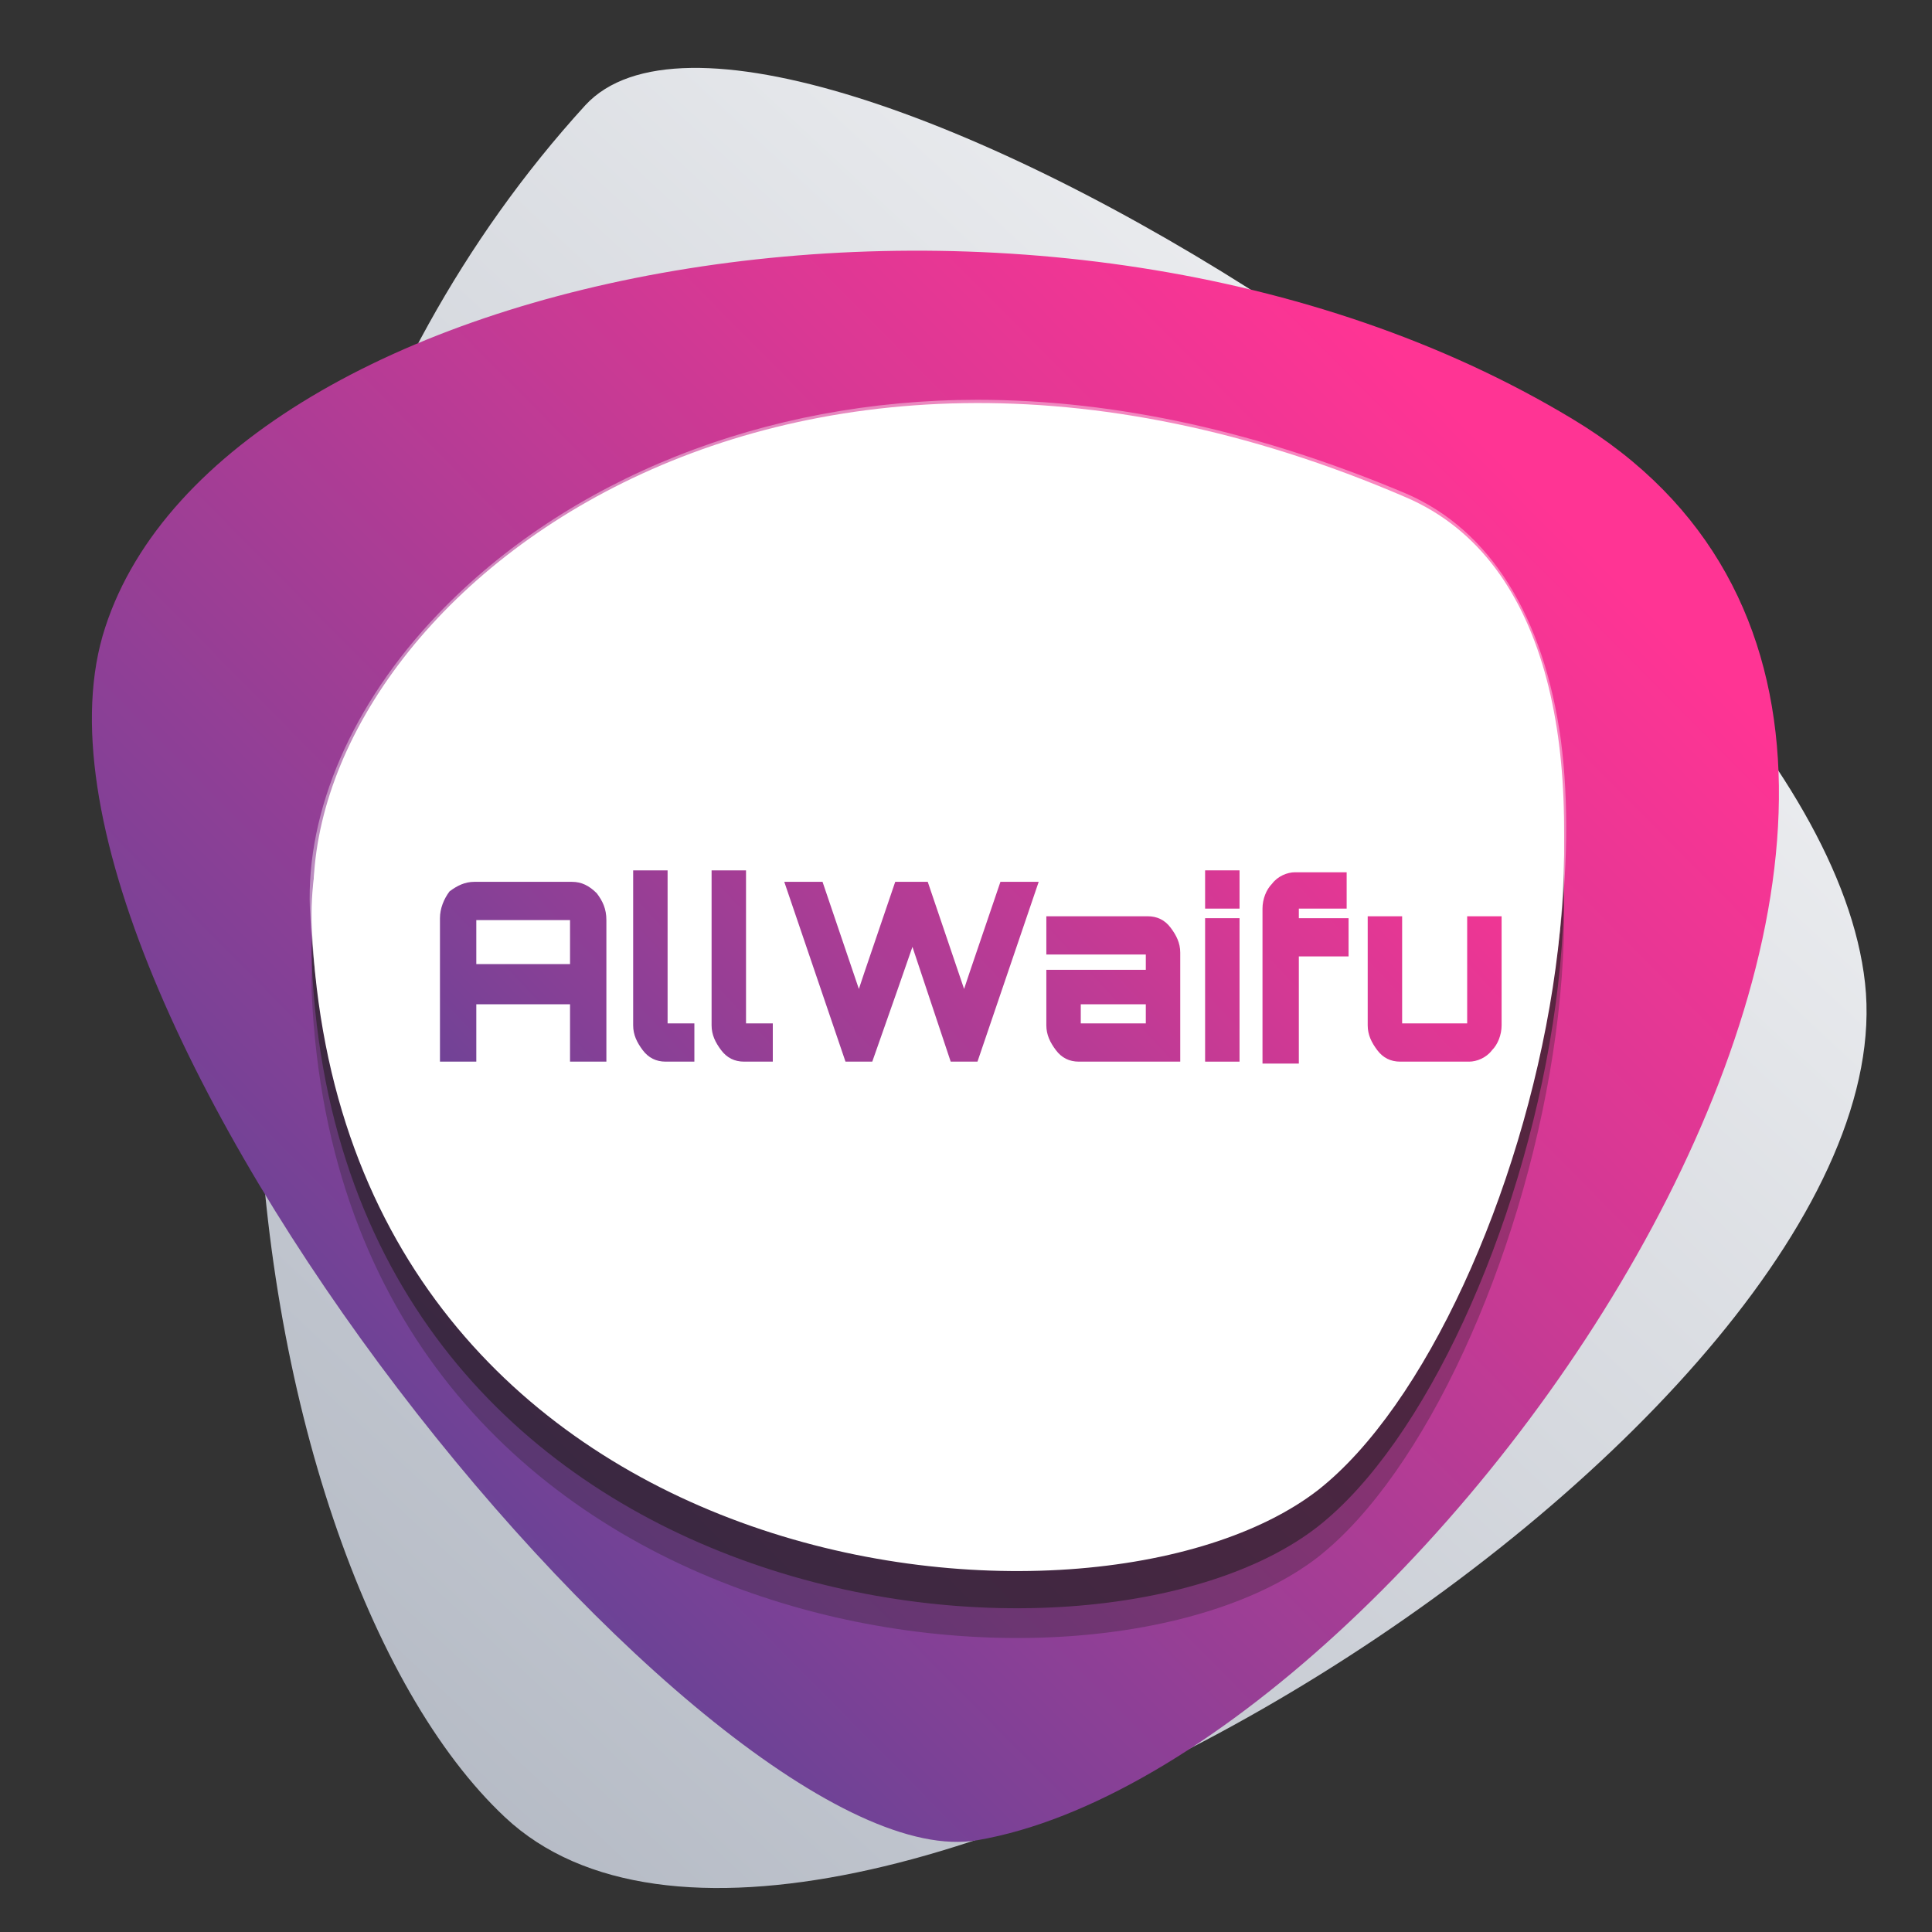 <?xml version="1.0" encoding="utf-8"?>
<!-- Generator: Adobe Illustrator 19.2.1, SVG Export Plug-In . SVG Version: 6.00 Build 0)  -->
<svg version="1.1" id="Layer_1" xmlns="http://www.w3.org/2000/svg" xmlns:xlink="http://www.w3.org/1999/xlink" x="0px" y="0px"
	 viewBox="0 0 101 101" style="enable-background:new 0 0 101 101;" xml:space="preserve">
<rect x="0" y="0" width="101" height="101" fill="#333333" stroke="none"/>
<style type="text/css">
	.st0{fill-rule:evenodd;clip-rule:evenodd;fill:url(#SVGID_1_);}
	.st1{fill:url(#SVGID_2_);}
	.st2{fill:url(#SVGID_3_);}
	.st3{fill:url(#SVGID_4_);}
	.st4{fill:url(#SVGID_5_);}
	.st5{opacity:0.3;fill:#231F20;}
	.st6{opacity:0.6;fill:#231F20;}
	.st7{fill:#FFFFFF;}
	.st8{opacity:0.4;}
	.st9{fill:url(#SVGID_6_);}
	.st10{fill:url(#SVGID_7_);}
	.st11{fill:url(#SVGID_8_);}
	.st12{fill:url(#SVGID_9_);}
	.st13{fill:url(#SVGID_10_);}
	.st14{fill:url(#SVGID_11_);}
	.st15{fill:url(#SVGID_12_);}
	.st16{fill:url(#SVGID_13_);}
</style>
<radialGradient id="SVGID_1_" cx="-432.789" cy="6366.212" r="0" gradientTransform="matrix(1.342 0 0 0.179 446.411 -1033.788)" gradientUnits="userSpaceOnUse">
	<stop  offset="0" style="stop-color:#E2E5E2"/>
	<stop  offset="0.201" style="stop-color:#EFF1EE"/>
	<stop  offset="0.286" style="stop-color:#F6F7F5"/>
	<stop  offset="0.382" style="stop-color:#F8F9F7"/>
	<stop  offset="1" style="stop-color:#FFFFFE"/>
</radialGradient>
<path class="st0" d="M-134.3,108.9"/>
<g>
	<g>
		<linearGradient id="SVGID_2_" gradientUnits="userSpaceOnUse" x1="-35.126" y1="51.434" x2="-35.126" y2="51.434">
			<stop  offset="0" style="stop-color:#B1B7C2"/>
			<stop  offset="1" style="stop-color:#FFFFFF"/>
		</linearGradient>
		<path class="st1" d="M-35.1,51.4"/>
		<linearGradient id="SVGID_3_" gradientUnits="userSpaceOnUse" x1="-50.445" y1="21.936" x2="-50.445" y2="21.936">
			<stop  offset="0" style="stop-color:#0032C3"/>
			<stop  offset="0.419" style="stop-color:#0077BA"/>
			<stop  offset="0.812" style="stop-color:#00B1B2"/>
			<stop  offset="1" style="stop-color:#00C8AF"/>
		</linearGradient>
		<path class="st2" d="M-50.4,21.9"/>
	</g>
</g>
<linearGradient id="SVGID_4_" gradientUnits="userSpaceOnUse" x1="9.839" y1="92.079" x2="98.562" y2="-3.403">
	<stop  offset="0" style="stop-color:#B1B7C2"/>
	<stop  offset="1" style="stop-color:#FFFFFF"/>
</linearGradient>
<path class="st3" d="M30.6,5.5C40.2-4.9,95,28.6,97.5,51.4c2.5,22.8-54.7,59-71.1,43.6C12.2,81.7,4.7,33.9,30.6,5.5z"/>
<linearGradient id="SVGID_5_" gradientUnits="userSpaceOnUse" x1="-9.108" y1="104.086" x2="75.225" y2="20.636">
	<stop  offset="0" style="stop-color:#124B97"/>
	<stop  offset="0.426" style="stop-color:#7D4196"/>
	<stop  offset="0.823" style="stop-color:#DA3894"/>
	<stop  offset="1" style="stop-color:#FF3494"/>
</linearGradient>
<path class="st4" d="M51.1,96.2C37.4,98.6-0.8,52,5.5,32.8C11.7,13.7,55,5.5,82.2,21.9C111.5,39.5,74.4,92.2,51.1,96.2z"/>
<path class="st5" d="M73.5,30.5c15.4,6.6,6.6,42.1-4.6,50.9C57,90.6,17.9,86.5,16.3,52C15.6,36.3,40.1,16.1,73.5,30.5z"/>
<path class="st6" d="M73.5,28.9c15.4,6.6,6.6,42.1-4.6,50.9C57,89.1,17.9,84.9,16.3,50.4C15.6,34.7,40.1,14.5,73.5,28.9z"/>
<path class="st7" d="M73.5,27c15.4,6.6,6.6,42.1-4.6,50.9C57,87.1,17.9,83,16.3,48.5C15.6,32.8,40.1,12.6,73.5,27z"/>
<g class="st8">
	<path class="st7" d="M53.1,81.3c-8.8,0-17.5-2.8-23.9-7.7c-8-6-12.5-15-13-26.1c-0.2-5.1,2.2-10.7,6.7-15.4
		c6.8-7.1,17.1-11.2,28.2-11.2c7.3,0,14.8,1.7,22.4,4.9c4.4,1.9,7.2,6.4,8.1,12.9C83.3,51.8,77,70.7,68.9,77
		C65.4,79.7,59.7,81.3,53.1,81.3z M51.1,21.2c-11.1,0-21.3,4-28.1,11.1c-4.4,4.6-6.8,10.2-6.6,15.2C17.5,70.7,35.7,81,53.1,81
		c6.5,0,12.2-1.5,15.6-4.2c8-6.3,14.2-25.1,12.6-37.9c-0.8-6.5-3.6-10.9-7.9-12.8C65.8,22.8,58.3,21.2,51.1,21.2z"/>
</g>
<rect x="24.9" y="48.1" class="st7" width="4.9" height="2.3"/>
<rect x="56.5" y="52.4" class="st7" width="3.4" height="1"/>
<path class="st7" d="M73.5,26c-33.4-14.4-57.9,5.8-57.1,21.5C17.9,82,57,86.1,68.8,76.9C80.1,68.1,88.9,32.6,73.5,26z M31.7,55.5
	h-1.9v-3h-4.9v3H23V48c0-0.5,0.2-1,0.5-1.4c0.3-0.4,0.8-0.6,1.3-0.6h5.1c0.5,0,0.9,0.2,1.3,0.6c0.3,0.4,0.5,0.8,0.5,1.4V55.5z
	 M36.3,55.5h-1.5c-0.5,0-0.9-0.2-1.2-0.6c-0.3-0.4-0.5-0.8-0.5-1.3v-8.1h1.9v8h1.4V55.5z M40.4,55.5h-1.5c-0.5,0-0.9-0.2-1.2-0.6
	c-0.3-0.4-0.5-0.8-0.5-1.3v-8.1H39v8h1.4V55.5z M51.1,55.5h-1.4l-2-6l-0.8,2.3l-1.3,3.7h-1.4L41,46.1h2l1.9,5.6l0.3-0.9l1.6-4.7h1.7
	l1.9,5.6l0.3-0.9l1.6-4.7h2L51.1,55.5z M61.7,55.5h-5.3c-0.5,0-0.9-0.2-1.2-0.6c-0.3-0.4-0.5-0.8-0.5-1.3v-2.9h5.2v-0.8h-5.2v-2H60
	c0.5,0,0.9,0.2,1.2,0.6c0.3,0.4,0.5,0.8,0.5,1.3V55.5z M64.9,55.5H63v-7.5h1.8V55.5z M64.9,47.5H63v-2h1.8V47.5z M70.5,47.5h-2.6
	v0.5h2.6v2h-2.6v5.6H66v-8.1c0-0.5,0.2-1,0.5-1.3c0.3-0.4,0.8-0.6,1.2-0.6h2.7V47.5z M78,54.9c-0.3,0.4-0.8,0.6-1.2,0.6h-3.6
	c-0.5,0-0.9-0.2-1.2-0.6c-0.3-0.4-0.5-0.8-0.5-1.3v-5.7h1.8v5.6h3.4v-5.6h1.8v5.7C78.5,54.1,78.3,54.5,78,54.9z"/>
<g>
	<linearGradient id="SVGID_6_" gradientUnits="userSpaceOnUse" x1="-7.814603e-002" y1="76.934" x2="60.922" y2="19.934">
		<stop  offset="0" style="stop-color:#124B97"/>
		<stop  offset="0.426" style="stop-color:#7D4196"/>
		<stop  offset="0.823" style="stop-color:#DA3894"/>
		<stop  offset="1" style="stop-color:#FF3494"/>
	</linearGradient>
	<path class="st9" d="M24.8,46.1h5.1c0.5,0,0.9,0.2,1.3,0.6c0.3,0.4,0.5,0.8,0.5,1.4v7.4h-1.9v-3h-4.9v3H23V48c0-0.5,0.2-1,0.5-1.4
		C23.9,46.3,24.3,46.1,24.8,46.1z M24.9,50.4h4.9v-2.3h-4.9V50.4z"/>
	<linearGradient id="SVGID_7_" gradientUnits="userSpaceOnUse" x1="2.893" y1="80.114" x2="63.893" y2="23.113">
		<stop  offset="0" style="stop-color:#124B97"/>
		<stop  offset="0.426" style="stop-color:#7D4196"/>
		<stop  offset="0.823" style="stop-color:#DA3894"/>
		<stop  offset="1" style="stop-color:#FF3494"/>
	</linearGradient>
	<path class="st10" d="M33,45.5h1.9v8h1.4v2h-1.5c-0.5,0-0.9-0.2-1.2-0.6c-0.3-0.4-0.5-0.8-0.5-1.3V45.5z"/>
	<linearGradient id="SVGID_8_" gradientUnits="userSpaceOnUse" x1="4.838" y1="82.195" x2="65.838" y2="25.195">
		<stop  offset="0" style="stop-color:#124B97"/>
		<stop  offset="0.426" style="stop-color:#7D4196"/>
		<stop  offset="0.823" style="stop-color:#DA3894"/>
		<stop  offset="1" style="stop-color:#FF3494"/>
	</linearGradient>
	<path class="st11" d="M37.2,45.5H39v8h1.4v2h-1.5c-0.5,0-0.9-0.2-1.2-0.6c-0.3-0.4-0.5-0.8-0.5-1.3V45.5z"/>
	<linearGradient id="SVGID_9_" gradientUnits="userSpaceOnUse" x1="8.389" y1="85.996" x2="69.389" y2="28.996">
		<stop  offset="0" style="stop-color:#124B97"/>
		<stop  offset="0.426" style="stop-color:#7D4196"/>
		<stop  offset="0.823" style="stop-color:#DA3894"/>
		<stop  offset="1" style="stop-color:#FF3494"/>
	</linearGradient>
	<path class="st12" d="M52.3,46.1h2l-3.2,9.4h-1.4l-2-6l-0.8,2.3l-1.3,3.7h-1.4L41,46.1h2l1.9,5.6l0.3-0.9l1.6-4.7h1.7l1.9,5.6
		l0.3-0.9L52.3,46.1z"/>
	<linearGradient id="SVGID_10_" gradientUnits="userSpaceOnUse" x1="14.508" y1="92.544" x2="75.508" y2="35.544">
		<stop  offset="0" style="stop-color:#124B97"/>
		<stop  offset="0.426" style="stop-color:#7D4196"/>
		<stop  offset="0.823" style="stop-color:#DA3894"/>
		<stop  offset="1" style="stop-color:#FF3494"/>
	</linearGradient>
	<path class="st13" d="M60,47.9c0.5,0,0.9,0.2,1.2,0.6c0.3,0.4,0.5,0.8,0.5,1.3v5.7h-5.3c-0.5,0-0.9-0.2-1.2-0.6
		c-0.3-0.4-0.5-0.8-0.5-1.3v-2.9h5.2v-0.8h-5.2v-2H60z M59.9,53.5v-1h-3.4v1H59.9z"/>
	<linearGradient id="SVGID_11_" gradientUnits="userSpaceOnUse" x1="16.564" y1="94.743" x2="77.564" y2="37.743">
		<stop  offset="0" style="stop-color:#124B97"/>
		<stop  offset="0.426" style="stop-color:#7D4196"/>
		<stop  offset="0.823" style="stop-color:#DA3894"/>
		<stop  offset="1" style="stop-color:#FF3494"/>
	</linearGradient>
	<path class="st14" d="M63,45.5h1.8v2H63V45.5z M63,55.5v-7.5h1.8v7.5H63z"/>
	<linearGradient id="SVGID_12_" gradientUnits="userSpaceOnUse" x1="18.221" y1="96.517" x2="79.221" y2="39.517">
		<stop  offset="0" style="stop-color:#124B97"/>
		<stop  offset="0.426" style="stop-color:#7D4196"/>
		<stop  offset="0.823" style="stop-color:#DA3894"/>
		<stop  offset="1" style="stop-color:#FF3494"/>
	</linearGradient>
	<path class="st15" d="M70.5,47.5h-2.6v0.5h2.6v2h-2.6v5.6H66v-8.1c0-0.5,0.2-1,0.5-1.3c0.3-0.4,0.8-0.6,1.2-0.6h2.7V47.5z"/>
	<linearGradient id="SVGID_13_" gradientUnits="userSpaceOnUse" x1="22.067" y1="100.633" x2="83.067" y2="43.633">
		<stop  offset="0" style="stop-color:#124B97"/>
		<stop  offset="0.426" style="stop-color:#7D4196"/>
		<stop  offset="0.823" style="stop-color:#DA3894"/>
		<stop  offset="1" style="stop-color:#FF3494"/>
	</linearGradient>
	<path class="st16" d="M76.7,47.9h1.8v5.7c0,0.5-0.2,1-0.5,1.3c-0.3,0.4-0.8,0.6-1.2,0.6h-3.6c-0.5,0-0.9-0.2-1.2-0.6
		c-0.3-0.4-0.5-0.8-0.5-1.3v-5.7h1.8v5.6h3.4V47.9z"/>
</g>
</svg>
